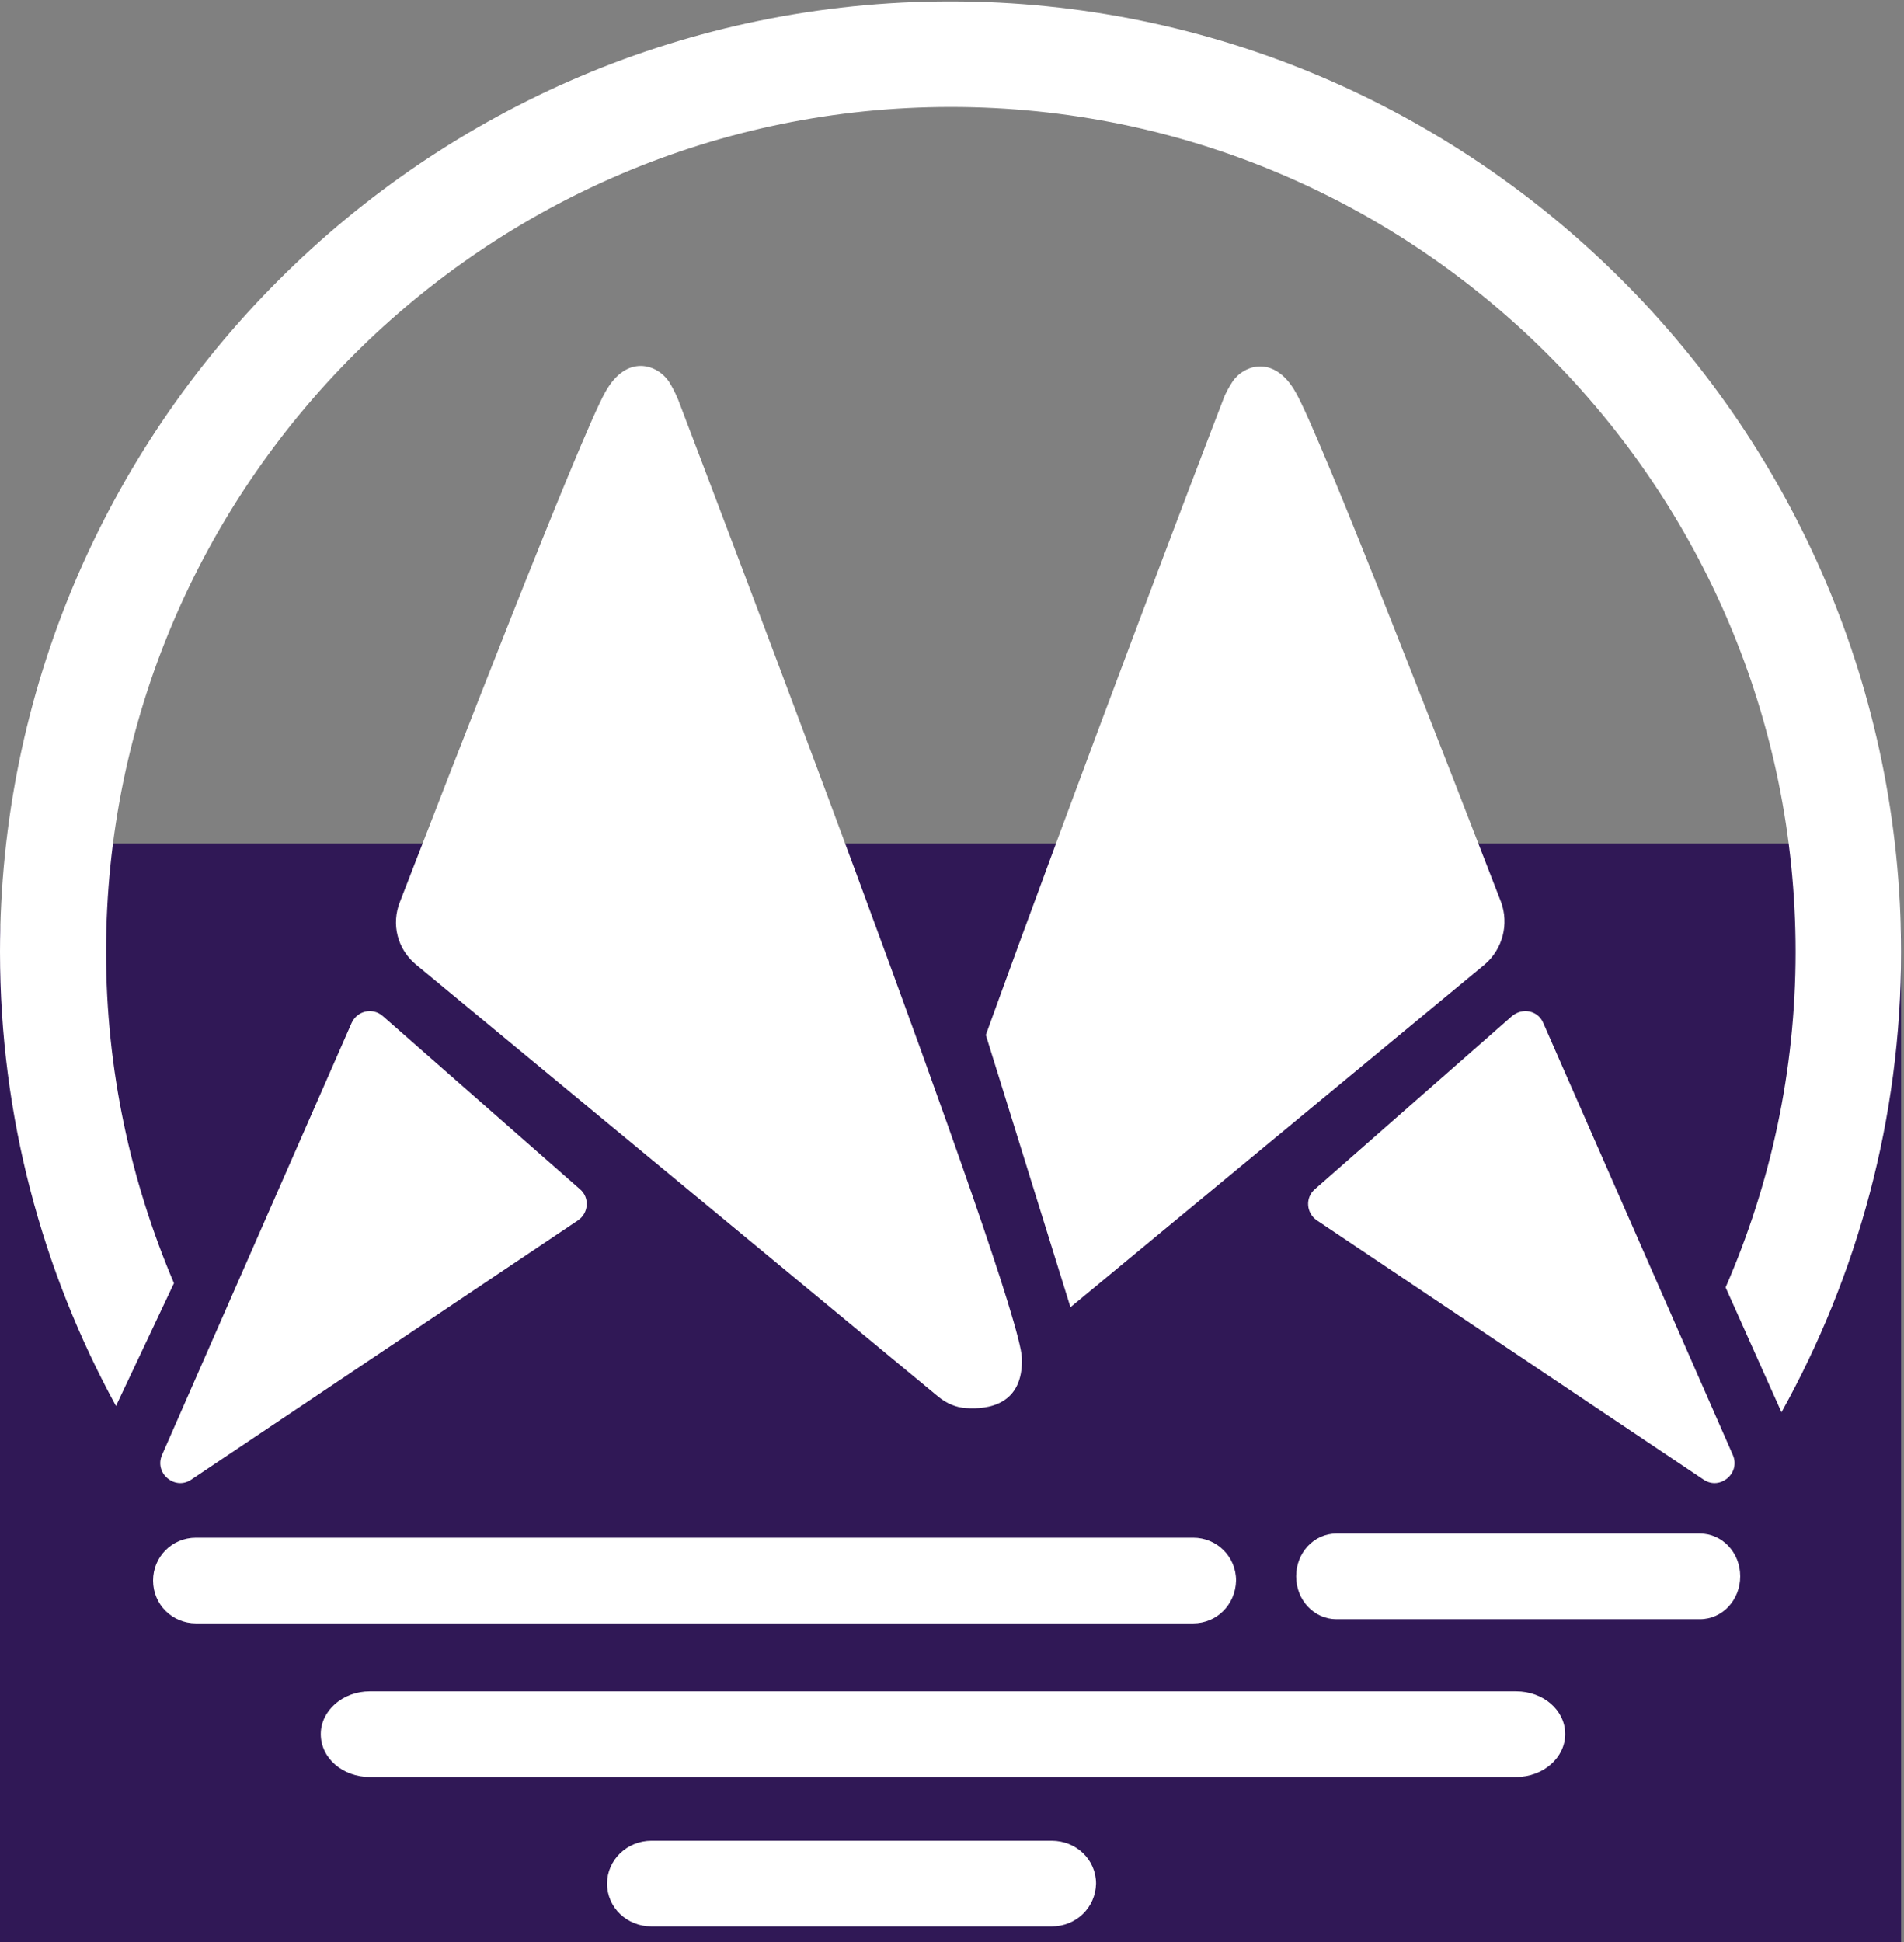 <svg width="612" height="624" viewBox="0 0 612 624" fill="none" xmlns="http://www.w3.org/2000/svg">
<rect x="0" y="0" width="612" height="624" fill="#808080" stroke="none"/>
<path d="M0 301C0 284.431 13.431 271 30 271H581.074C597.643 271 611.074 284.431 611.074 301V624H0V301Z" fill="#301856"/>
<path d="M383.538 521.618H62.971C55.415 521.618 49.202 515.573 49.202 507.85C49.202 500.294 55.247 494.082 62.971 494.082H383.538C391.094 494.082 397.307 500.126 397.307 507.85C397.139 515.573 391.094 521.618 383.538 521.618Z" fill="white"/>
<path d="M487.315 570.98H118.89C110.158 570.98 103.105 564.935 103.105 557.212C103.105 549.656 110.158 543.444 118.89 543.444H487.315C496.047 543.444 503.1 549.488 503.1 557.212C503.1 564.767 496.047 570.98 487.315 570.98Z" fill="white"/>
<path d="M546.424 520.273H429.549C422.496 520.273 416.619 514.229 416.619 506.505C416.619 498.95 422.328 492.737 429.549 492.737H546.424C553.477 492.737 559.354 498.782 559.354 506.505C559.354 514.061 553.645 520.273 546.424 520.273Z" fill="white"/>
<path d="M338.03 619H209.401C201.508 619 195.127 612.955 195.127 605.232C195.127 597.676 201.508 591.464 209.401 591.464H338.03C345.923 591.464 352.304 597.508 352.304 605.232C352.136 612.955 345.923 619 338.03 619Z" fill="white"/>
<path d="M485.971 326.514L422.664 382.089C419.474 384.776 419.809 389.813 423.336 392.163L547.6 475.443C552.805 478.969 559.522 473.428 557.003 467.551L496.047 328.696C494.368 324.667 489.33 323.659 485.971 326.514Z" fill="white"/>
<path d="M123.088 326.514L186.395 382.089C189.586 384.776 189.25 389.813 185.724 392.163L61.46 475.443C56.255 478.969 49.538 473.428 52.056 467.551L113.013 328.696C114.86 324.667 119.898 323.659 123.088 326.514Z" fill="white"/>
<path d="M133.667 309.892L301.759 448.915C304.278 450.93 307.301 452.273 310.491 452.441C317.544 452.944 328.963 451.433 328.459 436.322C327.619 415.838 228.712 156.597 217.965 128.39C217.126 126.375 216.118 124.36 214.943 122.513C211.248 117.14 201.509 113.614 194.624 125.871C186.563 139.975 143.071 252.301 128.63 289.576C125.607 296.963 127.79 305.023 133.667 309.892Z" fill="white"/>
<path d="M482.445 289.744C468.003 252.469 424.511 139.975 416.451 126.039C409.566 113.782 399.658 117.308 396.132 122.681C394.956 124.528 393.781 126.543 393.109 128.558C386.392 145.852 346.762 249.951 316.872 332.559L344.075 420.036L477.239 309.892C482.948 305.023 485.131 296.963 482.445 289.744Z" fill="white"/>
<path d="M55.919 412.313C41.981 379.572 34.089 343.641 34.089 305.863C34.089 156.262 155.833 34.365 305.621 34.365C455.409 34.365 577.154 156.094 577.154 305.863C577.154 344.145 569.093 380.579 554.652 413.656L572.62 453.785C596.969 409.962 611.074 359.424 611.074 305.863C610.906 137.457 473.881 0.449 305.453 0.449C137.026 0.449 0 137.457 0 305.863C0 358.752 13.602 408.451 37.279 451.77L55.919 412.313Z" fill="white"/>
</svg>
